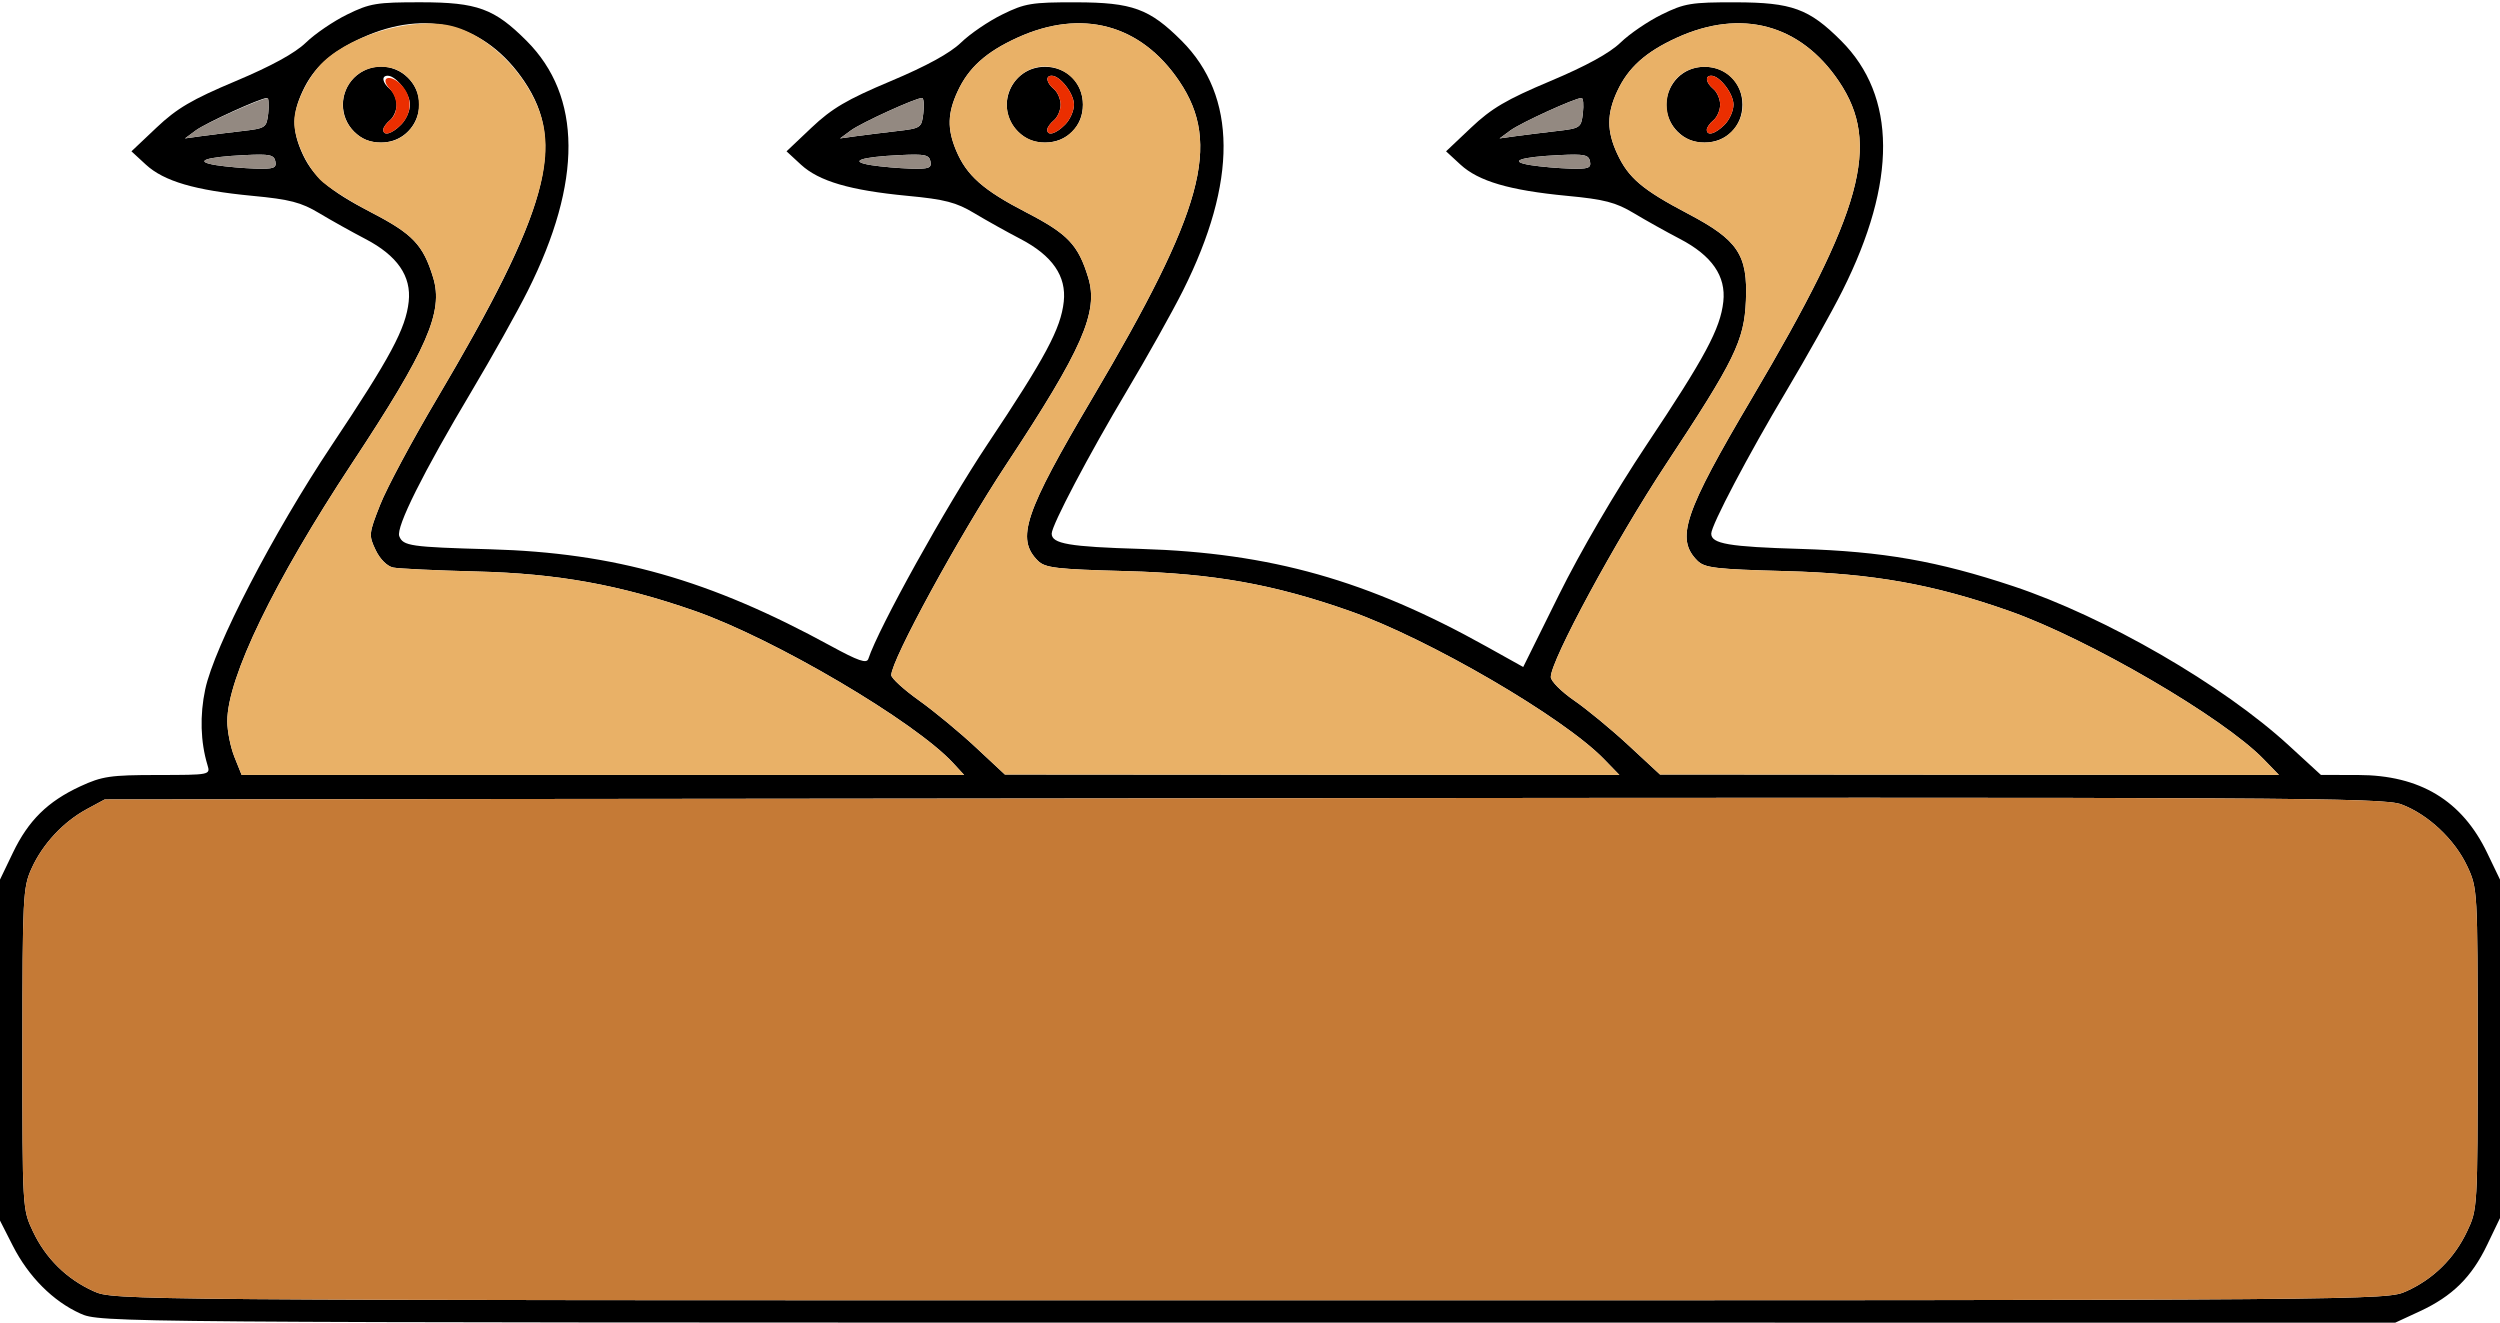 <?xml version="1.0" encoding="UTF-8" standalone="no"?>
<!DOCTYPE svg PUBLIC "-//W3C//DTD SVG 1.1//EN"
"http://www.w3.org/Graphics/SVG/1.1/DTD/svg11.dtd">
<svg width="756px" height="400px"
xmlns="http://www.w3.org/2000/svg" version="1.1">
<g transform="translate(0000, 0000) scale(1, 1)">
<path fill="#000000" stroke="none" d="
M 24.26 397.20
C 16.04 393.49 8.65 386.07 3.92 376.81
L 0.00 369.10
L 0.00 317.55
L 0.00 265.99
L 3.88 257.91
C 8.57 248.12 14.41 242.37 24.26 237.80
C 30.89 234.73 33.37 234.37 47.66 234.36
C 63.62 234.34 63.65 234.33 62.73 231.31
C 60.63 224.36 60.39 216.28 62.06 208.46
C 64.79 195.57 82.62 161.17 100.34 134.61
C 118.09 108.00 122.70 99.39 123.59 91.23
C 124.44 83.50 120.15 77.29 110.46 72.24
C 106.41 70.13 100.14 66.63 96.53 64.46
C 91.08 61.19 87.62 60.28 76.31 59.22
C 58.93 57.56 49.58 54.81 44.11 49.78
L 39.75 45.76
L 47.33 38.59
C 53.47 32.78 58.01 30.10 71.23 24.54
C 82.12 19.96 89.21 16.07 92.51 12.88
C 95.22 10.24 100.84 6.41 104.99 4.38
C 111.84 1.01 113.89 0.67 127.35 0.69
C 144.33 0.71 149.49 2.60 159.20 12.31
C 176.01 29.10 176.14 54.94 159.61 87.92
C 156.35 94.42 148.72 108.05 142.66 118.22
C 127.94 142.91 119.69 159.43 120.74 162.14
C 121.88 165.10 124.11 165.43 148.24 166.10
C 185.81 167.15 214.62 175.33 251.25 195.34
C 259.52 199.85 262.08 200.74 262.58 199.25
C 265.65 189.91 285.99 153.27 298.56 134.42
C 316.19 108.00 320.79 99.38 321.68 91.23
C 322.53 83.50 318.25 77.29 308.56 72.24
C 304.50 70.13 298.24 66.63 294.62 64.46
C 289.18 61.19 285.72 60.28 274.41 59.22
C 257.03 57.56 247.67 54.81 242.20 49.78
L 237.85 45.76
L 245.42 38.59
C 251.57 32.78 256.11 30.10 269.33 24.54
C 280.22 19.96 287.31 16.07 290.61 12.88
C 293.32 10.24 298.94 6.41 303.09 4.38
C 309.93 1.01 311.97 0.67 325.44 0.70
C 342.42 0.74 347.61 2.63 357.30 12.31
C 374.11 29.10 374.24 54.94 357.71 87.92
C 354.44 94.42 346.82 108.05 340.75 118.22
C 329.23 137.56 318.03 158.83 318.03 161.37
C 318.03 164.44 323.33 165.35 344.98 165.99
C 384.24 167.18 413.58 175.46 449.62 195.57
L 460.62 201.70
L 471.39 179.95
C 477.86 166.87 488.41 148.81 497.84 134.65
C 515.63 108.00 520.24 99.39 521.13 91.23
C 521.98 83.50 517.69 77.29 508.00 72.24
C 503.95 70.13 497.68 66.63 494.07 64.46
C 488.62 61.19 485.16 60.28 473.85 59.22
C 456.47 57.56 447.12 54.81 441.65 49.78
L 437.29 45.76
L 444.87 38.59
C 451.01 32.78 455.55 30.10 468.77 24.54
C 479.66 19.96 486.75 16.07 490.05 12.88
C 492.76 10.24 498.38 6.41 502.53 4.38
C 509.38 1.01 511.41 0.67 524.89 0.70
C 541.87 0.74 547.06 2.63 556.74 12.31
C 573.55 29.10 573.68 54.94 557.15 87.92
C 553.89 94.42 546.26 108.05 540.20 118.22
C 528.67 137.56 517.48 158.83 517.48 161.37
C 517.48 164.44 522.77 165.35 544.43 165.99
C 569.39 166.75 585.89 169.64 608.87 177.29
C 636.70 186.57 672.18 207.08 692.20 225.48
L 701.85 234.34
L 713.09 234.36
C 731.77 234.38 744.52 242.07 752.12 257.91
L 756.00 265.99
L 756.00 317.17
L 756.00 368.35
L 752.12 376.43
C 747.43 386.22 741.59 391.97 731.74 396.54
L 724.33 399.97
L 377.33 399.96
C 31.36 399.95 30.31 399.93 24.26 397.20
M 727.70 390.46
C 735.84 386.79 742.19 380.54 746.04 372.39
C 749.22 365.70 749.24 365.37 749.24 317.17
C 749.24 269.20 749.21 268.62 746.10 261.95
C 742.31 253.85 734.29 246.30 726.22 243.26
C 720.73 241.19 694.40 241.04 375.98 241.39
L 31.67 241.75
L 26.28 244.66
C 19.11 248.54 12.90 255.21 9.54 262.63
C 6.94 268.36 6.79 271.31 6.78 317.17
C 6.76 365.39 6.78 365.70 9.96 372.39
C 13.81 380.54 20.16 386.79 28.30 390.46
C 34.35 393.20 35.31 393.21 378.00 393.21
C 720.69 393.21 721.65 393.20 727.70 390.46
M 288.28 230.79
C 276.70 218.21 234.18 193.16 210.12 184.75
C 187.49 176.85 168.60 173.43 144.19 172.82
C 131.96 172.51 120.57 171.97 118.88 171.62
C 117.07 171.23 114.91 169.09 113.60 166.34
C 111.47 161.87 111.51 161.37 114.99 152.57
C 116.97 147.54 124.69 133.13 132.15 120.54
C 165.78 63.72 171.33 43.56 158.56 24.61
C 146.93 7.31 129.01 2.51 109.49 11.42
C 100.07 15.73 94.80 20.47 91.50 27.61
C 88.43 34.22 88.31 38.98 91.03 45.49
C 94.21 53.09 99.22 57.51 112.34 64.28
C 124.84 70.76 127.97 74.05 130.99 83.96
C 134.14 94.30 129.21 105.60 106.50 140.00
C 82.80 175.92 68.73 205.01 68.73 218.11
C 68.73 221.08 69.70 225.95 70.90 228.93
L 73.07 234.34
L 182.30 234.34
L 291.55 234.34
L 288.28 230.79
M 485.09 229.59
C 472.82 216.93 432.11 193.21 408.21 184.78
C 385.21 176.67 366.88 173.40 340.43 172.70
C 319.33 172.13 316.04 171.74 313.85 169.56
C 307.18 162.90 309.78 155.15 330.40 120.28
C 363.88 63.66 369.40 43.53 356.65 24.61
C 345.02 7.31 327.10 2.51 307.59 11.42
C 298.17 15.73 292.90 20.47 289.60 27.61
C 286.53 34.22 286.40 38.98 289.13 45.49
C 292.31 53.09 297.32 57.51 310.43 64.28
C 322.94 70.76 326.06 74.05 329.08 83.96
C 332.25 94.34 327.32 105.58 304.27 140.48
C 289.96 162.15 269.52 199.62 269.52 204.16
C 269.52 205.08 273.31 208.54 277.94 211.84
C 282.58 215.15 290.31 221.55 295.12 226.05
L 303.88 234.22
L 396.80 234.29
L 489.70 234.34
L 485.09 229.59
M 684.54 229.59
C 672.26 216.93 631.55 193.21 607.66 184.78
C 584.65 176.67 566.33 173.40 539.87 172.70
C 518.77 172.13 515.48 171.74 513.30 169.56
C 506.63 162.90 509.23 155.15 529.85 120.28
C 563.32 63.66 568.85 43.53 556.10 24.61
C 544.47 7.31 526.55 2.51 507.03 11.42
C 497.61 15.73 492.34 20.47 489.04 27.61
C 485.87 34.42 485.87 39.65 489.03 46.46
C 492.41 53.78 496.60 57.35 510.40 64.61
C 525.59 72.59 528.55 77.04 527.96 90.91
C 527.45 103.03 524.59 108.88 503.72 140.48
C 488.61 163.37 468.96 199.69 468.96 204.73
C 468.96 205.95 472.14 209.16 476.04 211.84
C 479.93 214.52 487.36 220.65 492.55 225.47
L 501.98 234.21
L 595.57 234.28
L 689.15 234.34
L 684.54 229.59
M 83.28 48.82
C 82.89 46.81 81.53 46.53 74.09 46.90
C 62.10 47.47 58.28 48.81 65.36 49.94
C 68.32 50.41 73.67 50.88 77.24 50.99
C 82.77 51.15 83.67 50.83 83.28 48.82
M 281.38 48.82
C 280.99 46.81 279.63 46.53 272.19 46.90
C 260.19 47.47 256.38 48.81 263.45 49.94
C 266.42 50.41 271.77 50.88 275.34 50.99
C 280.87 51.15 281.77 50.83 281.38 48.82
M 480.82 48.82
C 480.43 46.81 479.07 46.53 471.63 46.90
C 459.64 47.47 455.82 48.81 462.90 49.94
C 465.86 50.41 471.21 50.88 474.78 50.99
C 480.31 51.15 481.21 50.83 480.82 48.82
M 72.97 39.66
C 80.42 38.80 80.60 38.68 81.13 34.21
C 81.42 31.69 81.23 29.63 80.72 29.63
C 78.78 29.63 62.35 37.13 59.20 39.45
L 55.93 41.86
L 60.64 41.20
C 63.23 40.84 68.78 40.15 72.97 39.66
M 271.07 39.66
C 278.52 38.80 278.70 38.68 279.22 34.21
C 279.52 31.69 279.33 29.63 278.82 29.63
C 276.88 29.63 260.45 37.13 257.30 39.45
L 254.02 41.86
L 258.74 41.20
C 261.34 40.84 266.88 40.15 271.07 39.66
M 470.51 39.66
C 477.96 38.80 478.14 38.68 478.67 34.21
C 478.96 31.69 478.77 29.63 478.26 29.63
C 476.32 29.63 459.89 37.13 456.74 39.45
L 453.47 41.86
L 458.18 41.20
C 460.78 40.84 466.32 40.15 470.51 39.66"/>
<path fill="#000000" stroke="none" d="
M 107.07 39.80
C 102.58 35.30 102.58 28.00 107.07 23.50
C 111.57 19.02 118.87 19.02 123.37 23.50
C 130.64 30.77 125.50 43.10 115.22 43.10
C 111.88 43.10 109.36 42.07 107.07 39.80
M 121.28 37.71
C 122.77 36.23 123.98 33.51 123.98 31.65
C 123.98 28.31 119.81 22.90 117.24 22.90
C 115.25 22.90 115.61 25.02 117.91 26.94
C 119.03 27.85 119.94 29.98 119.94 31.65
C 119.94 33.32 119.03 35.45 117.91 36.36
C 116.80 37.28 115.89 38.57 115.89 39.22
C 115.89 41.24 118.47 40.53 121.28 37.71"/>
<path fill="#000000" stroke="none" d="
M 307.86 39.80
C 300.59 32.53 305.73 20.20 316.01 20.20
C 322.59 20.20 327.47 25.08 327.47 31.65
C 327.47 38.22 322.59 43.10 316.01 43.10
C 312.67 43.10 310.15 42.07 307.86 39.80
M 322.07 37.71
C 323.56 36.23 324.77 33.51 324.77 31.65
C 324.77 28.31 320.61 22.90 318.03 22.90
C 316.04 22.90 316.40 25.02 318.71 26.94
C 319.81 27.85 320.73 29.98 320.73 31.65
C 320.73 33.32 319.81 35.45 318.71 36.36
C 317.60 37.28 316.68 38.57 316.68 39.22
C 316.68 41.24 319.26 40.53 322.07 37.71"/>
<path fill="#000000" stroke="none" d="
M 507.30 39.80
C 500.04 32.53 505.17 20.20 515.45 20.20
C 522.03 20.20 526.91 25.08 526.91 31.65
C 526.91 38.22 522.03 43.10 515.45 43.10
C 512.11 43.10 509.59 42.07 507.30 39.80
M 521.52 37.71
C 523.00 36.23 524.21 33.51 524.21 31.65
C 524.21 28.31 520.05 22.90 517.48 22.90
C 515.48 22.90 515.85 25.02 518.15 26.94
C 519.25 27.85 520.17 29.98 520.17 31.65
C 520.17 33.32 519.25 35.45 518.15 36.36
C 517.04 37.28 516.13 38.57 516.13 39.22
C 516.13 41.24 518.70 40.53 521.52 37.71"/>
<path fill="#e9b167" stroke="none" d="
M 70.90 228.93
C 69.70 225.95 68.73 221.08 68.73 218.11
C 68.73 205.01 82.80 175.92 106.50 140.00
C 129.21 105.60 134.14 94.30 130.99 83.96
C 127.97 74.05 124.84 70.76 112.34 64.28
C 105.77 60.89 98.77 56.40 96.76 54.32
C 92.40 49.75 88.93 41.91 88.97 36.74
C 89.01 31.56 93.24 22.92 97.86 18.60
C 107.01 10.05 125.81 4.94 137.06 7.97
C 149.17 11.23 161.50 24.71 164.29 37.75
C 167.60 53.19 159.19 74.84 132.15 120.54
C 124.69 133.13 116.97 147.54 114.99 152.57
C 111.51 161.37 111.47 161.87 113.60 166.34
C 114.91 169.09 117.07 171.23 118.88 171.62
C 120.57 171.97 131.96 172.51 144.19 172.82
C 168.60 173.43 187.49 176.85 210.12 184.75
C 234.18 193.16 276.70 218.21 288.28 230.79
L 291.55 234.34
L 182.30 234.34
L 73.07 234.34
L 70.90 228.93
M 123.37 39.80
C 125.65 37.51 126.67 34.99 126.67 31.65
C 126.67 28.31 125.65 25.79 123.37 23.50
C 121.08 21.23 118.56 20.20 115.22 20.20
C 104.94 20.20 99.80 32.53 107.07 39.80
C 109.36 42.07 111.88 43.10 115.22 43.10
C 118.56 43.10 121.08 42.07 123.37 39.80"/>
<path fill="#e9b167" stroke="none" d="
M 295.12 226.05
C 290.31 221.55 282.58 215.15 277.94 211.84
C 273.31 208.54 269.52 205.08 269.52 204.16
C 269.52 199.62 289.96 162.15 304.27 140.48
C 327.32 105.58 332.25 94.34 329.08 83.96
C 326.06 74.05 322.94 70.76 310.43 64.28
C 297.32 57.51 292.31 53.09 289.13 45.49
C 286.40 38.98 286.53 34.22 289.60 27.61
C 292.90 20.47 298.17 15.73 307.59 11.42
C 327.10 2.51 345.02 7.31 356.65 24.61
C 369.40 43.53 363.88 63.66 330.40 120.28
C 309.78 155.15 307.18 162.90 313.85 169.56
C 316.04 171.74 319.33 172.13 340.43 172.70
C 366.88 173.40 385.21 176.67 408.21 184.78
C 432.11 193.21 472.82 216.93 485.09 229.59
L 489.70 234.34
L 396.80 234.29
L 303.88 234.22
L 295.12 226.05
M 324.16 39.80
C 326.44 37.51 327.47 34.99 327.47 31.65
C 327.47 21.37 315.13 16.24 307.86 23.50
C 300.59 30.77 305.73 43.10 316.01 43.10
C 319.35 43.10 321.87 42.07 324.16 39.80"/>
<path fill="#e9b167" stroke="none" d="
M 492.55 225.47
C 487.36 220.65 479.93 214.52 476.04 211.84
C 472.14 209.16 468.96 205.95 468.96 204.73
C 468.96 199.69 488.61 163.37 503.72 140.48
C 524.59 108.88 527.45 103.03 527.96 90.91
C 528.55 77.04 525.59 72.59 510.40 64.61
C 496.60 57.35 492.41 53.78 489.03 46.46
C 485.87 39.65 485.87 34.42 489.04 27.61
C 492.34 20.47 497.61 15.73 507.03 11.42
C 526.55 2.51 544.47 7.31 556.10 24.61
C 568.85 43.53 563.32 63.66 529.85 120.28
C 509.23 155.15 506.63 162.90 513.30 169.56
C 515.48 171.74 518.77 172.13 539.87 172.70
C 566.33 173.40 584.65 176.67 607.66 184.78
C 631.55 193.21 672.26 216.93 684.54 229.59
L 689.15 234.34
L 595.57 234.28
L 501.98 234.21
L 492.55 225.47
M 523.61 39.80
C 530.87 32.53 525.74 20.20 515.45 20.20
C 508.88 20.20 504.00 25.08 504.00 31.65
C 504.00 38.22 508.88 43.10 515.45 43.10
C 518.80 43.10 521.32 42.07 523.61 39.80"/>
<path fill="#eb2e00" stroke="none" d="
M 115.89 39.22
C 115.89 38.57 116.80 37.28 117.91 36.36
C 120.54 34.20 120.49 29.79 117.82 26.84
C 114.72 23.41 117.90 22.21 121.23 25.54
C 124.72 29.02 124.75 34.25 121.28 37.71
C 118.47 40.53 115.89 41.24 115.89 39.22"/>
<path fill="#eb2e00" stroke="none" d="
M 316.68 39.22
C 316.68 38.57 317.60 37.28 318.71 36.36
C 319.81 35.45 320.73 33.32 320.73 31.65
C 320.73 29.98 319.81 27.85 318.71 26.94
C 316.40 25.02 316.04 22.90 318.03 22.90
C 320.61 22.90 324.77 28.31 324.77 31.65
C 324.77 33.51 323.56 36.23 322.07 37.71
C 319.26 40.53 316.68 41.24 316.68 39.22"/>
<path fill="#eb2e00" stroke="none" d="
M 516.13 39.22
C 516.13 38.57 517.04 37.28 518.15 36.36
C 519.25 35.45 520.17 33.32 520.17 31.65
C 520.17 29.98 519.25 27.85 518.15 26.94
C 515.85 25.02 515.48 22.90 517.48 22.90
C 520.05 22.90 524.21 28.31 524.21 31.65
C 524.21 33.51 523.00 36.23 521.52 37.71
C 518.70 40.53 516.13 41.24 516.13 39.22"/>
<path fill="#938981" stroke="none" d="
M 65.36 49.94
C 58.28 48.81 62.10 47.47 74.09 46.90
C 81.53 46.53 82.89 46.81 83.28 48.82
C 83.67 50.83 82.77 51.15 77.24 50.99
C 73.67 50.88 68.32 50.41 65.36 49.94"/>
<path fill="#938981" stroke="none" d="
M 263.45 49.94
C 256.38 48.81 260.19 47.47 272.19 46.90
C 279.63 46.53 280.99 46.81 281.38 48.82
C 281.77 50.83 280.87 51.15 275.34 50.99
C 271.77 50.88 266.42 50.41 263.45 49.94"/>
<path fill="#938981" stroke="none" d="
M 462.90 49.94
C 455.82 48.81 459.64 47.47 471.63 46.90
C 479.07 46.53 480.43 46.81 480.82 48.82
C 481.21 50.83 480.31 51.15 474.78 50.99
C 471.21 50.88 465.86 50.41 462.90 49.94"/>
<path fill="#938981" stroke="none" d="
M 59.16 39.45
C 61.95 37.36 78.83 29.78 80.92 29.67
C 81.33 29.64 81.42 31.69 81.13 34.21
C 80.60 38.68 80.42 38.80 72.97 39.66
C 68.78 40.15 63.23 40.84 60.64 41.20
L 55.93 41.86
L 59.16 39.45"/>
<path fill="#938981" stroke="none" d="
M 257.30 39.45
C 260.45 37.13 276.88 29.63 278.82 29.63
C 279.33 29.63 279.52 31.69 279.22 34.21
C 278.70 38.68 278.52 38.80 271.07 39.66
C 266.88 40.15 261.34 40.84 258.74 41.20
L 254.02 41.86
L 257.30 39.45"/>
<path fill="#938981" stroke="none" d="
M 456.74 39.45
C 459.89 37.13 476.32 29.63 478.26 29.63
C 478.77 29.63 478.96 31.69 478.67 34.21
C 478.14 38.68 477.96 38.80 470.51 39.66
C 466.32 40.15 460.78 40.84 458.18 41.20
L 453.47 41.86
L 456.74 39.45"/>
<path fill="#c57a36" stroke="none" d="
M 28.30 390.46
C 20.16 386.79 13.81 380.54 9.96 372.39
C 6.78 365.70 6.76 365.39 6.78 317.17
C 6.79 271.31 6.94 268.36 9.54 262.63
C 12.90 255.21 19.11 248.54 26.28 244.66
L 31.67 241.75
L 375.98 241.39
C 694.50 241.04 720.73 241.19 726.22 243.26
C 734.29 246.30 742.31 253.85 746.10 261.95
C 749.21 268.62 749.24 269.20 749.24 317.17
C 749.24 365.37 749.22 365.70 746.04 372.39
C 742.19 380.54 735.84 386.79 727.70 390.46
C 721.65 393.20 720.69 393.21 378.00 393.21
C 35.31 393.21 34.35 393.20 28.30 390.46"/>
</g>
</svg>
